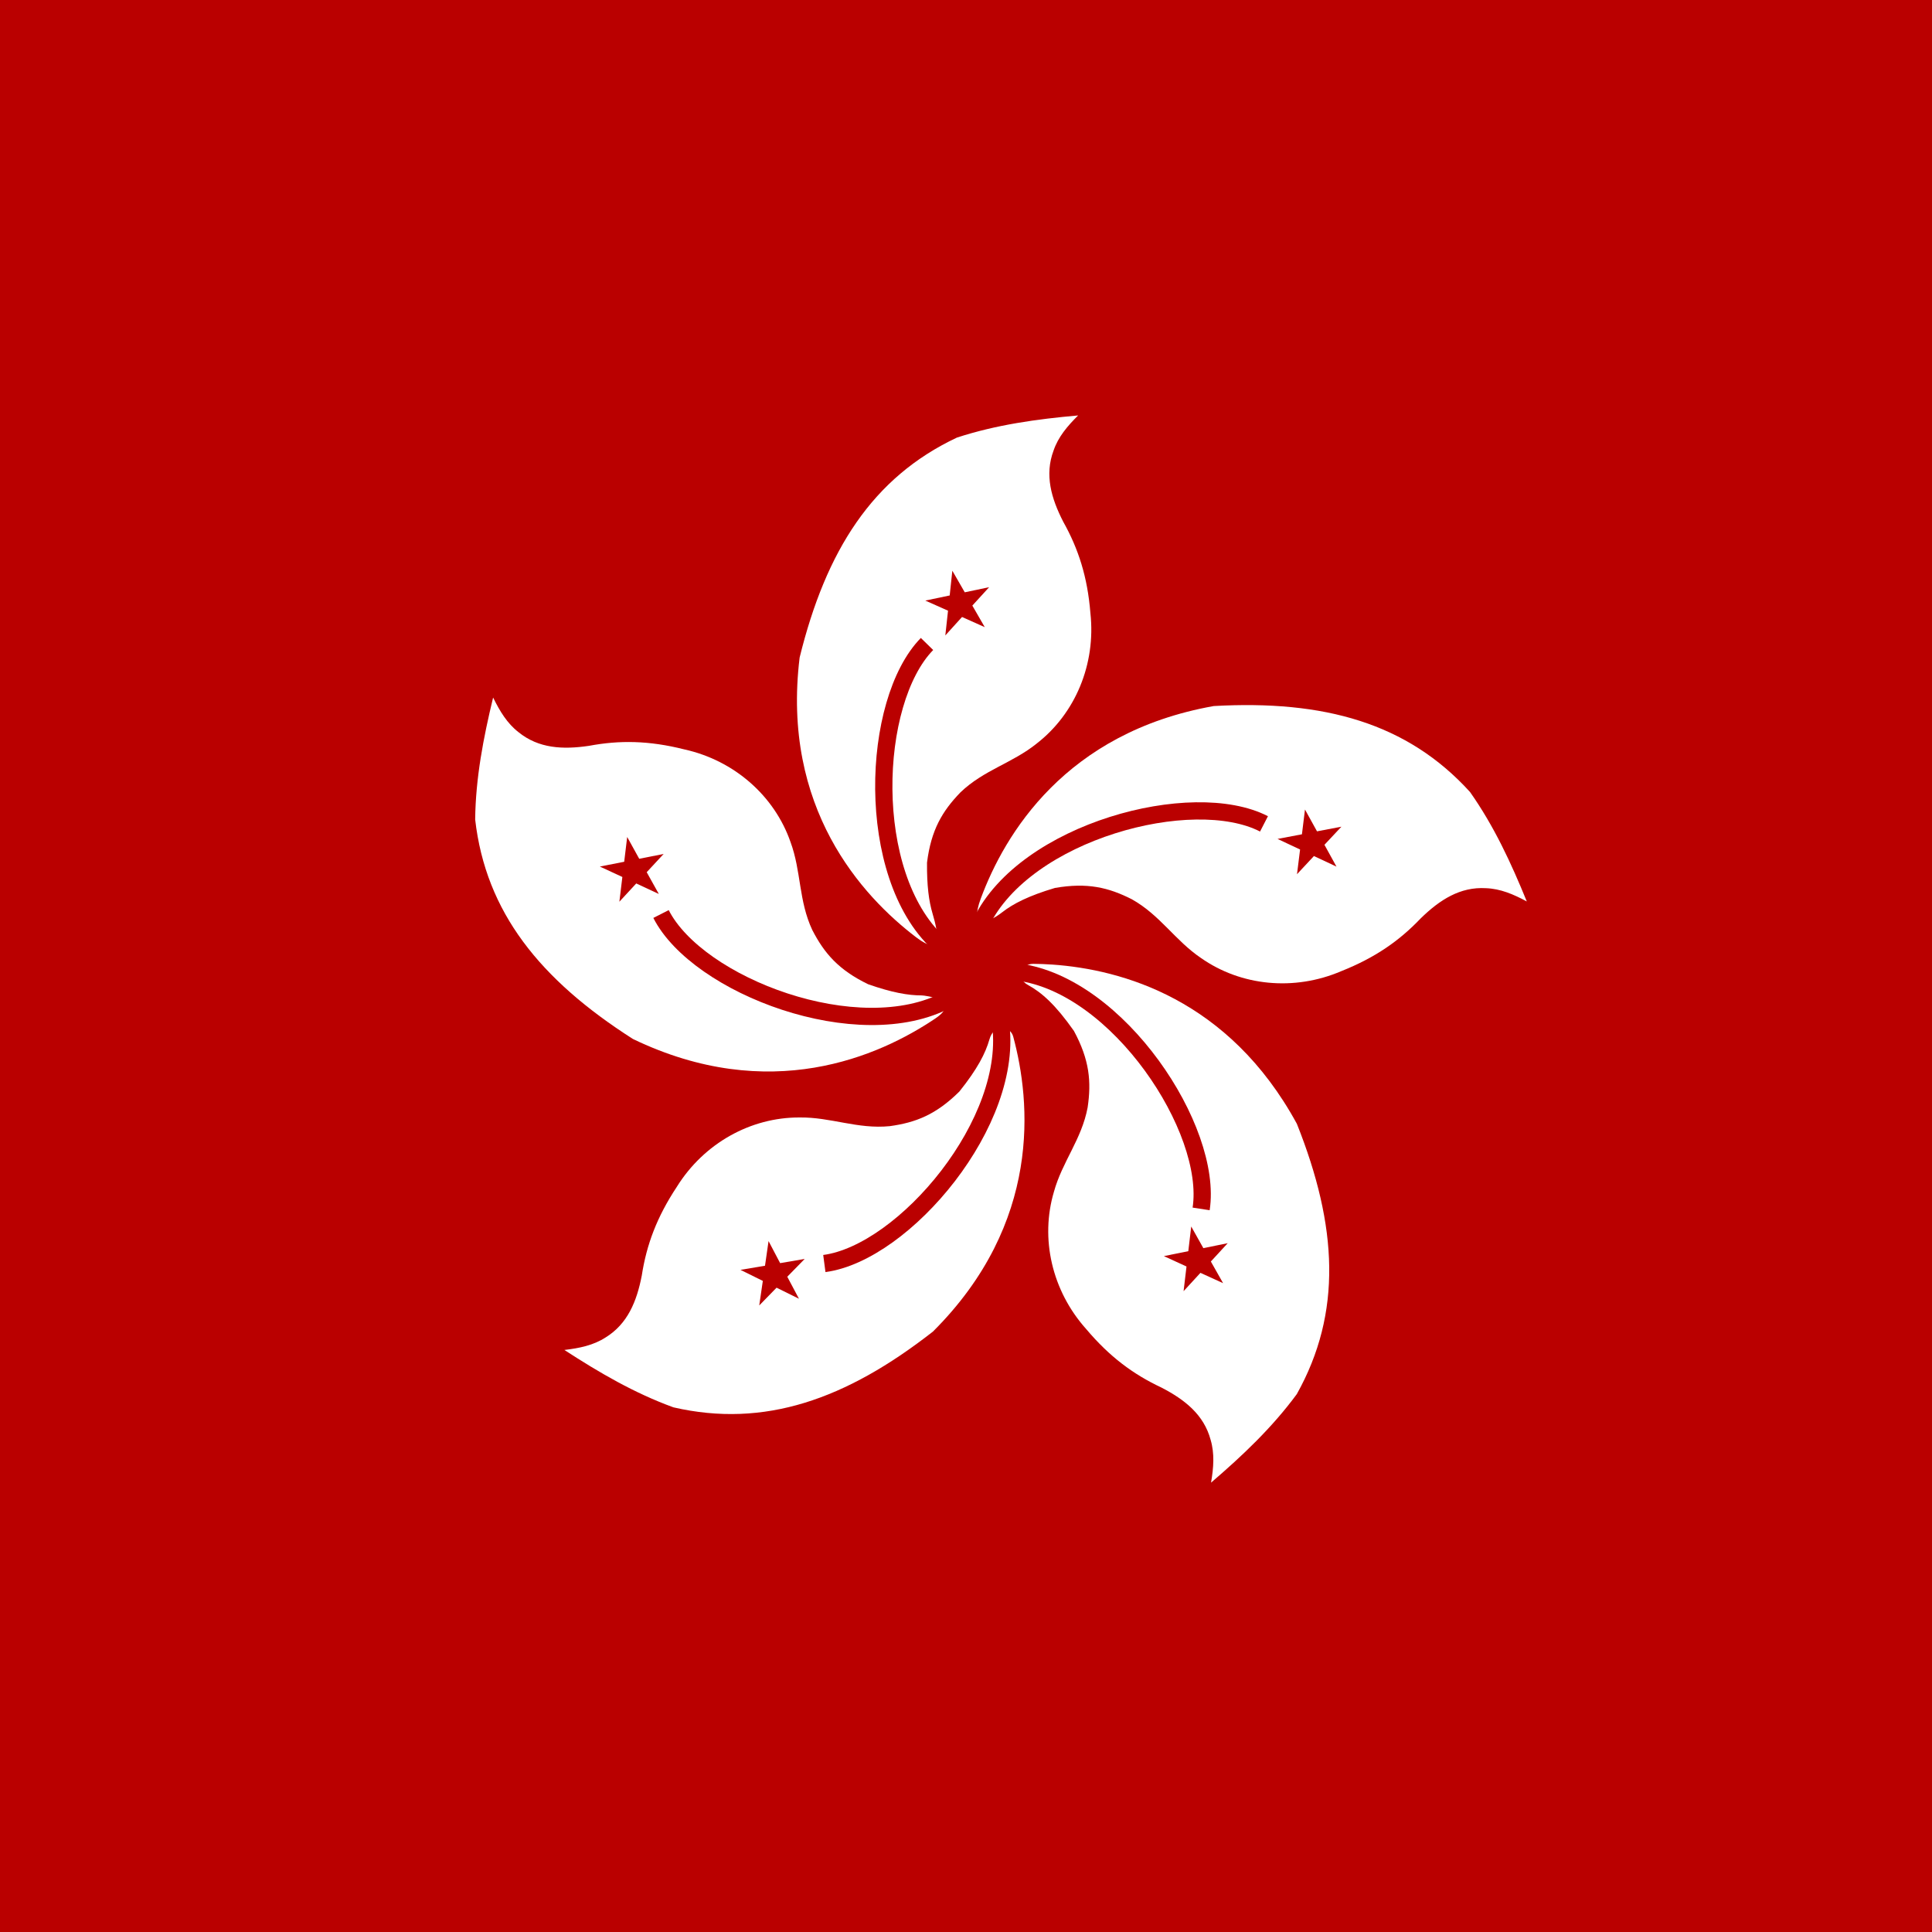 <?xml version="1.0" encoding="UTF-8"?>
<svg width="28px" height="28px" viewBox="0 0 28 28" version="1.1" xmlns="http://www.w3.org/2000/svg" xmlns:xlink="http://www.w3.org/1999/xlink">
    <rect x="0" y="0" width="28" height="28" fill="#333333" stroke="none"/>
    <!-- Generator: Sketch 51.2 (57519) - http://www.bohemiancoding.com/sketch -->
    <title>Language/hk</title>
    <desc>Created with Sketch.</desc>
    <defs></defs>
    <g id="Design" stroke="none" stroke-width="1" fill="none" fill-rule="evenodd">
        <g id="Language-slide-in" transform="translate(-29, -554)">
            <g id="Slide-in">
                <g id="Countries" transform="translate(29, 101)">
                    <g id="Hong-Kong-1" transform="translate(0, 453)">
                        <g id="Language/hk">
                            <g id="flag" transform="translate(-5, 0)">
                                <rect id="rect148" fill="#BA0000" transform="translate(20, 14) rotate(180) translate(-20, -14) " x="0" y="0" width="40" height="28"></rect>
                                <g id="g694" transform="translate(10, 6)">
                                    <g id="g669" transform="translate(6.545, 0.01)">
                                        <path d="M1.734,7.575 C0.948,6.977 -0.223,5.701 0.044,3.519 C0.426,1.966 1.101,0.908 2.323,0.332 C2.896,0.145 3.482,0.064 4.08,0.011 C3.923,0.167 3.791,0.323 3.724,0.52 C3.592,0.872 3.69,1.212 3.864,1.551 C4.084,1.944 4.216,2.35 4.258,2.876 C4.339,3.617 4.038,4.332 3.482,4.764 C3.129,5.05 2.713,5.148 2.374,5.474 C2.111,5.746 1.949,6.019 1.89,6.492 C1.887,6.825 1.917,7.052 1.97,7.229 C2.061,7.533 2.111,7.861 1.734,7.575 Z" id="path573" fill="#FFFFFF"></path>
                                        <path d="M2.051,7.656 C0.981,6.661 1.075,4.157 1.89,3.323" id="path575" stroke="#BA0000" stroke-width="0.25"></path>
                                        <polygon id="polygon638" fill="#BA0000" transform="translate(2.387, 2.745) rotate(-11.848) translate(-2.387, -2.745) " points="2.539 2.799 2.651 3.142 2.651 3.142 2.359 2.93 2.067 3.142 2.179 2.799 1.887 2.588 2.248 2.588 2.359 2.245 2.471 2.588 2.832 2.588"></polygon>
                                    </g>
                                    <g id="g674" transform="translate(12.856, 6.72) rotate(72.961) translate(-12.856, -6.72) translate(10.356, 2.72)">
                                        <path d="M1.72,7.569 C0.933,6.967 -0.221,5.693 0.044,3.525 C0.426,1.972 1.101,0.914 2.323,0.339 C2.896,0.151 3.482,0.071 4.081,0.017 C3.923,0.173 3.792,0.33 3.724,0.526 C3.592,0.879 3.69,1.218 3.864,1.557 C4.085,1.95 4.216,2.356 4.259,2.883 C4.339,3.624 4.038,4.338 3.482,4.771 C3.13,5.056 2.714,5.155 2.374,5.48 C2.111,5.753 1.95,6.025 1.89,6.498 C1.887,6.894 1.93,7.14 2.003,7.332 C2.097,7.577 2.104,7.864 1.72,7.569 Z" id="path675" fill="#FFFFFF"></path>
                                        <path d="M2.052,7.663 C0.982,6.667 1.075,4.164 1.89,3.329" id="path677" stroke="#BA0000" stroke-width="0.25"></path>
                                        <polygon id="polygon678" fill="#BA0000" transform="translate(2.388, 2.752) rotate(-11.848) translate(-2.388, -2.752) " points="2.54 2.806 2.652 3.148 2.652 3.148 2.36 2.936 2.068 3.148 2.18 2.806 1.887 2.594 2.248 2.594 2.36 2.252 2.471 2.594 2.832 2.594"></polygon>
                                    </g>
                                    <g id="g679" transform="translate(11.519, 11.326) rotate(144.444) translate(-11.519, -11.326) translate(9.019, 7.326)">
                                        <path d="M1.805,7.63 C1.735,7.58 1.66,7.521 1.583,7.458 C0.808,6.817 -0.206,5.568 0.044,3.522 C0.426,1.969 1.101,0.911 2.323,0.335 C2.896,0.148 3.482,0.067 4.08,0.014 C3.923,0.17 3.792,0.326 3.724,0.523 C3.592,0.875 3.69,1.214 3.864,1.554 C4.084,1.946 4.216,2.353 4.258,2.879 C4.339,3.62 4.038,4.334 3.482,4.767 C3.129,5.053 2.714,5.151 2.374,5.477 C2.111,5.749 1.95,6.022 1.89,6.495 C1.886,6.961 1.946,7.22 2.045,7.426 C2.137,7.619 1.947,7.731 1.805,7.63 Z" id="path680" fill="#FFFFFF"></path>
                                        <path d="M2.051,7.659 C0.982,6.664 1.075,4.16 1.89,3.325" id="path682" stroke="#BA0000" stroke-width="0.25"></path>
                                        <polygon id="polygon683" fill="#BA0000" transform="translate(2.387, 2.748) rotate(-11.848) translate(-2.387, -2.748) " points="2.54 2.802 2.651 3.145 2.651 3.145 2.359 2.933 2.067 3.144 2.179 2.802 1.887 2.591 2.248 2.591 2.359 2.248 2.471 2.591 2.832 2.591"></polygon>
                                    </g>
                                    <g id="g684" transform="translate(6.889, 11.398) rotate(-141.866) translate(-6.889, -11.398) translate(4.389, 7.398)">
                                        <path d="M1.769,7.595 C0.983,7.009 -0.227,5.728 0.043,3.513 C0.426,1.96 1.1,0.902 2.323,0.327 C2.896,0.139 3.481,0.059 4.08,0.005 C3.923,0.161 3.791,0.318 3.723,0.514 C3.592,0.867 3.689,1.206 3.863,1.545 C4.084,1.938 4.215,2.344 4.258,2.871 C4.339,3.612 4.037,4.326 3.481,4.759 C3.129,5.044 2.713,5.143 2.374,5.468 C2.11,5.741 1.949,6.013 1.89,6.486 C1.886,6.903 1.934,7.154 2.014,7.35 C2.108,7.578 1.895,7.689 1.769,7.595 Z" id="path685" fill="#FFFFFF"></path>
                                        <path d="M2.051,7.651 C0.981,6.655 1.075,4.151 1.89,3.317" id="path687" stroke="#BA0000" stroke-width="0.25"></path>
                                        <polygon id="polygon688" fill="#BA0000" transform="translate(2.387, 2.74) rotate(-11.848) translate(-2.387, -2.74) " points="2.539 2.793 2.651 3.136 2.651 3.136 2.359 2.924 2.067 3.136 2.179 2.793 1.886 2.582 2.248 2.582 2.359 2.24 2.47 2.582 2.831 2.582"></polygon>
                                    </g>
                                    <g id="g689" transform="translate(5.419, 6.887) rotate(-71.272) translate(-5.419, -6.887) translate(2.919, 2.887)">
                                        <path d="M1.734,7.573 C0.948,6.975 -0.223,5.699 0.044,3.517 C0.426,1.964 1.101,0.906 2.323,0.33 C2.896,0.143 3.482,0.063 4.08,0.009 C3.923,0.165 3.791,0.322 3.723,0.518 C3.592,0.871 3.689,1.21 3.863,1.549 C4.084,1.942 4.216,2.348 4.258,2.875 C4.339,3.615 4.037,4.33 3.481,4.763 C3.129,5.048 2.713,5.146 2.374,5.472 C2.111,5.745 1.949,6.017 1.89,6.49 C1.886,6.855 1.923,7.093 1.986,7.278 C2,7.318 2.111,7.859 1.734,7.573 Z" id="path690" fill="#FFFFFF"></path>
                                        <path d="M2.051,7.654 C0.981,6.659 1.075,4.155 1.89,3.321" id="path692" stroke="#BA0000" stroke-width="0.25"></path>
                                        <polygon id="polygon693" fill="#BA0000" transform="translate(2.387, 2.744) rotate(-11.848) translate(-2.387, -2.744) " points="2.539 2.797 2.651 3.14 2.651 3.14 2.359 2.928 2.067 3.14 2.179 2.797 1.887 2.586 2.248 2.586 2.359 2.244 2.47 2.586 2.832 2.586"></polygon>
                                    </g>
                                </g>
                            </g>
                        </g>
                    </g>
                </g>
            </g>
        </g>
    </g>
</svg>